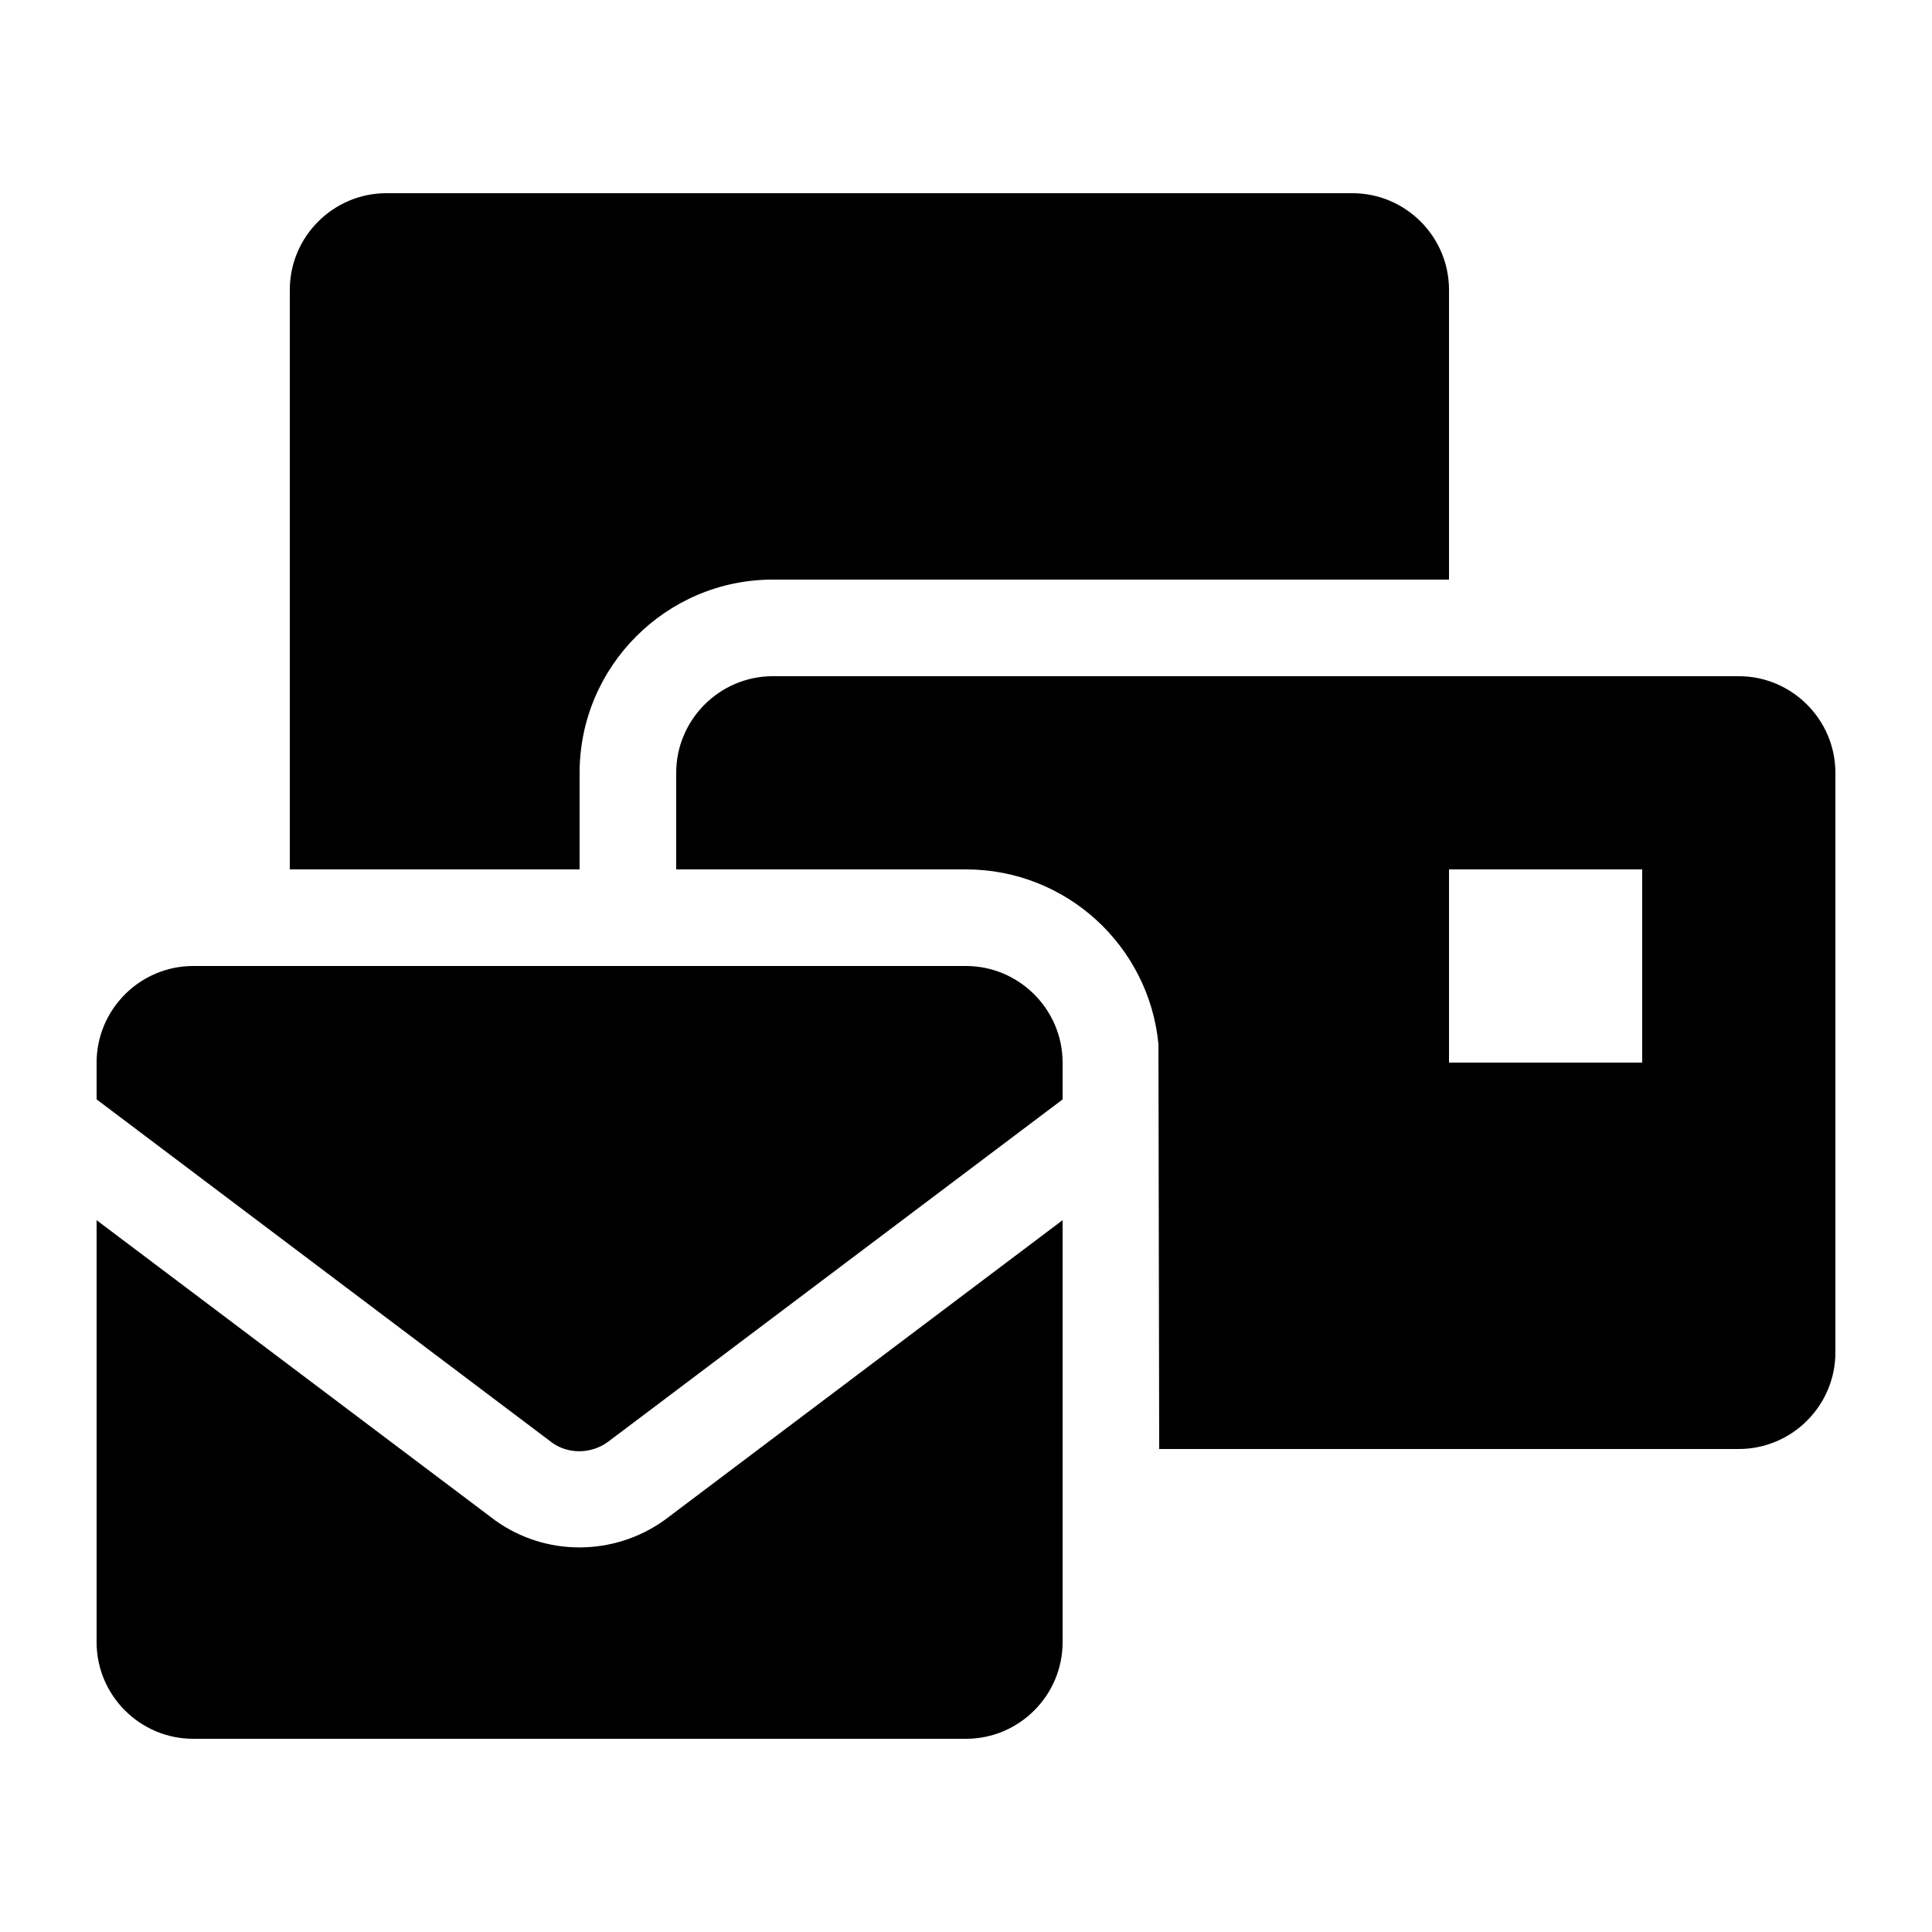 <svg xmlns="http://www.w3.org/2000/svg" viewBox="0 0 640 512" height="1em" width="1em">
<!--! Font Awesome Free 6.1.2 by @fontawesome - https://fontawesome.com License - https://fontawesome.com/license/free (Icons: CC BY 4.0, Fonts: SIL OFL 1.1, Code: MIT License) Copyright 2022 Fonticons, Inc.-->
  <path d="M191.9 448.6c-9.766 0-19.48-2.969-27.78-8.891L32 340.2V480c0 17.62 14.38 32 32 32h256c17.62 0 32-14.38 32-32v-139.8L220.2 439.5C211.7 445.6 201.8 448.6 191.9 448.6zM192 192c0-35.25 28.75-64 64-64h224V32c0-17.62-14.38-32-32-32H128C110.4 0 96 14.38 96 32v192h96V192zM320 256H64C46.38 256 32 270.4 32 288v12.18l151 113.8c5.25 3.719 12.7 3.734 18.27-.25L352 300.2V288C352 270.4 337.6 256 320 256zM576 160H256C238.4 160 224 174.4 224 192v32h96c33.25 0 60.63 25.38 63.75 57.88L384 416h192c17.62 0 32-14.38 32-32V192C608 174.4 593.6 160 576 160zM544 288h-64V224h64V288z"/>
</svg>
